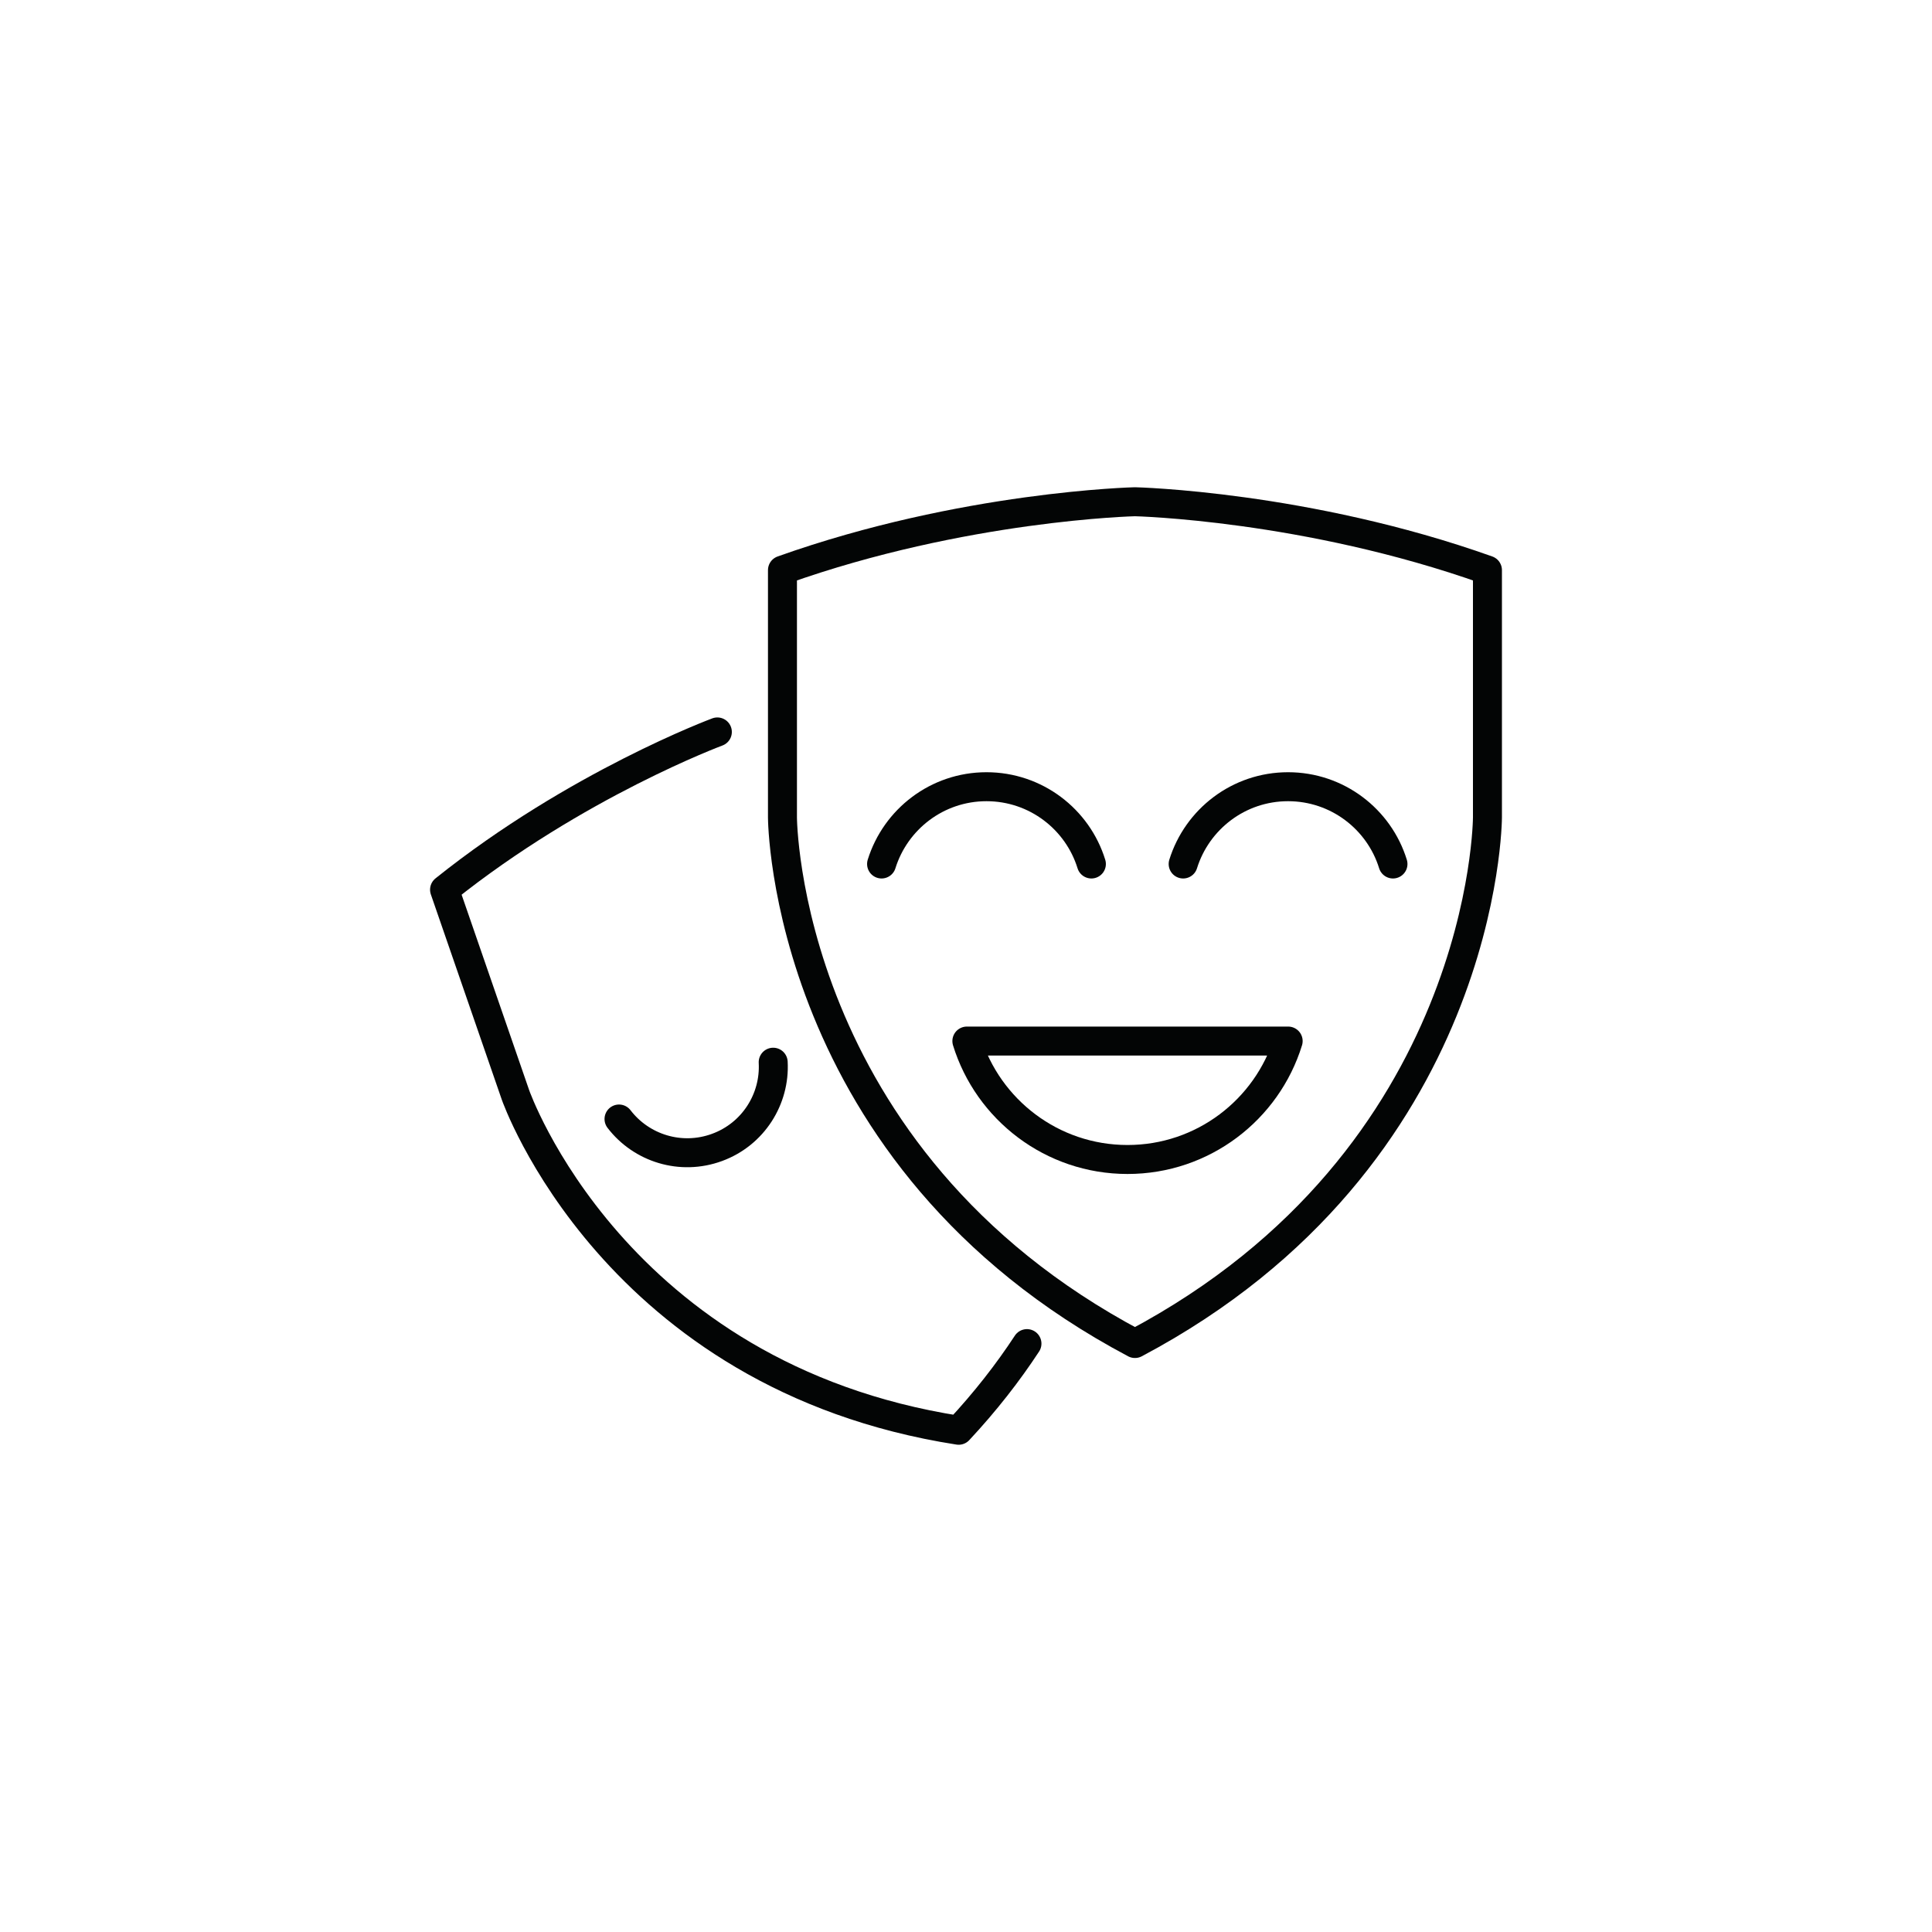 <?xml version="1.0" encoding="UTF-8"?>
<svg id="Icons" xmlns="http://www.w3.org/2000/svg" viewBox="0 0 200 200">
  <defs>
    <style>
      .cls-1, .cls-2 {
        fill: none;
        stroke: #030505;
        stroke-linejoin: round;
        stroke-width: 3px;
      }

      .cls-2 {
        stroke-linecap: round;
      }
    </style>
  </defs>
  <path class="cls-1" d="M117.49,51.94s-17.77.41-36.49,7.08v25.6s.08,35.17,36.49,54.46c36.41-19.29,36.49-54.46,36.49-54.46v-25.6c-18.72-6.67-36.49-7.08-36.49-7.08Z"/>
  <path class="cls-2" d="M112.98,89.44c-1.43-4.63-5.75-8-10.86-8s-9.42,3.37-10.86,8"/>
  <path class="cls-2" d="M144.2,89.44c-1.43-4.63-5.75-8-10.86-8s-9.42,3.37-10.86,8"/>
  <path class="cls-2" d="M133.35,107.77c-2.19,7.1-8.81,12.26-16.63,12.26s-14.44-5.16-16.63-12.26h33.26Z"/>
  <path class="cls-2" d="M74.26,75.77s-14.63,5.43-28.24,16.33l7.34,21.24s10.15,29.15,45.88,34.72c2.77-2.97,5.11-5.98,7.07-8.97"/>
  <path class="cls-2" d="M64.08,115.84c2.31,3.02,6.39,4.32,10.15,2.94s6.02-5.03,5.81-8.82"/>
</svg>